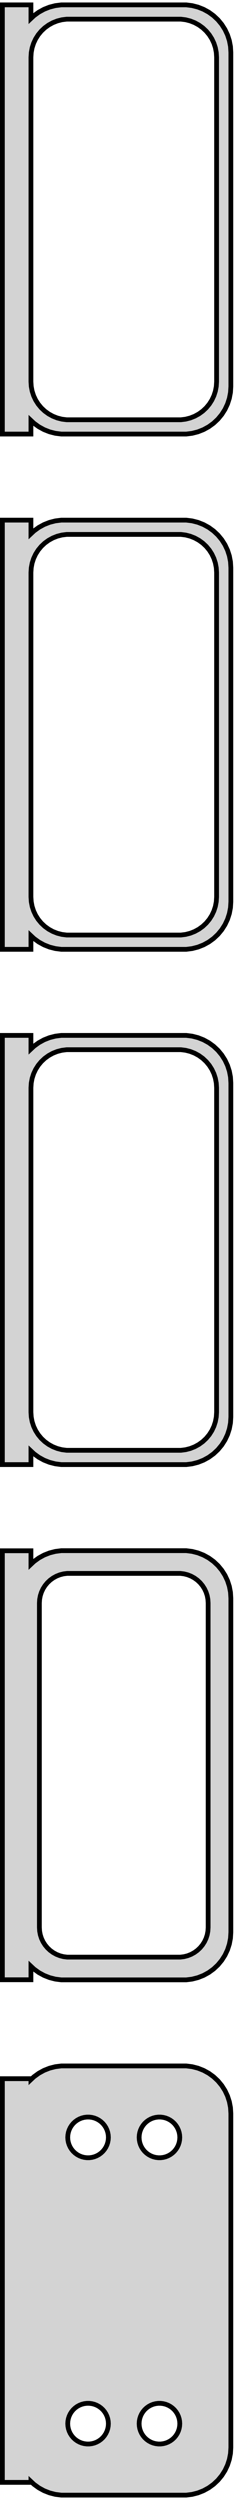 <?xml version="1.0" standalone="no"?>
<!DOCTYPE svg PUBLIC "-//W3C//DTD SVG 1.1//EN" "http://www.w3.org/Graphics/SVG/1.1/DTD/svg11.dtd">
<svg width="25mm" height="262mm" viewBox="-13 -509 25 262" xmlns="http://www.w3.org/2000/svg" version="1.1">
<title>OpenSCAD Model</title>
<path d="
M -9.75,-464.941 L -9.437,-464.647 L -8.929,-464.278 L -8.379,-463.976 L -7.795,-463.745 L -7.187,-463.589
 L -6.564,-463.51 L 6.564,-463.51 L 7.187,-463.589 L 7.795,-463.745 L 8.379,-463.976 L 8.929,-464.278
 L 9.437,-464.647 L 9.895,-465.077 L 10.295,-465.561 L 10.632,-466.091 L 10.899,-466.659 L 11.093,-467.257
 L 11.211,-467.873 L 11.25,-468.5 L 11.25,-503.5 L 11.211,-504.127 L 11.093,-504.743 L 10.899,-505.341
 L 10.632,-505.909 L 10.295,-506.439 L 9.895,-506.923 L 9.437,-507.353 L 8.929,-507.722 L 8.379,-508.024
 L 7.795,-508.255 L 7.187,-508.411 L 6.564,-508.49 L -6.564,-508.49 L -7.187,-508.411 L -7.795,-508.255
 L -8.379,-508.024 L -8.929,-507.722 L -9.437,-507.353 L -9.75,-507.059 L -9.75,-508.49 L -12.75,-508.49
 L -12.75,-463.51 L -9.75,-463.51 z
M -6.001,-465.008 L -6.5,-465.071 L -6.986,-465.196 L -7.453,-465.381 L -7.893,-465.623 L -8.3,-465.918
 L -8.666,-466.262 L -8.986,-466.649 L -9.255,-467.073 L -9.469,-467.528 L -9.624,-468.005 L -9.718,-468.499
 L -9.75,-469 L -9.75,-503 L -9.718,-503.501 L -9.624,-503.995 L -9.469,-504.472 L -9.255,-504.927
 L -8.986,-505.351 L -8.666,-505.738 L -8.3,-506.082 L -7.893,-506.377 L -7.453,-506.619 L -6.986,-506.804
 L -6.5,-506.929 L -6.001,-506.992 L 6.001,-506.992 L 6.5,-506.929 L 6.986,-506.804 L 7.453,-506.619
 L 7.893,-506.377 L 8.3,-506.082 L 8.666,-505.738 L 8.986,-505.351 L 9.255,-504.927 L 9.469,-504.472
 L 9.624,-503.995 L 9.718,-503.501 L 9.75,-503 L 9.75,-469 L 9.718,-468.499 L 9.624,-468.005
 L 9.469,-467.528 L 9.255,-467.073 L 8.986,-466.649 L 8.666,-466.262 L 8.3,-465.918 L 7.893,-465.623
 L 7.453,-465.381 L 6.986,-465.196 L 6.5,-465.071 L 6.001,-465.008 z
M -9.75,-410.941 L -9.437,-410.647 L -8.929,-410.278 L -8.379,-409.976 L -7.795,-409.745 L -7.187,-409.589
 L -6.564,-409.51 L 6.564,-409.51 L 7.187,-409.589 L 7.795,-409.745 L 8.379,-409.976 L 8.929,-410.278
 L 9.437,-410.647 L 9.895,-411.077 L 10.295,-411.561 L 10.632,-412.091 L 10.899,-412.659 L 11.093,-413.257
 L 11.211,-413.873 L 11.25,-414.5 L 11.25,-449.5 L 11.211,-450.127 L 11.093,-450.743 L 10.899,-451.341
 L 10.632,-451.909 L 10.295,-452.439 L 9.895,-452.923 L 9.437,-453.353 L 8.929,-453.722 L 8.379,-454.024
 L 7.795,-454.255 L 7.187,-454.411 L 6.564,-454.49 L -6.564,-454.49 L -7.187,-454.411 L -7.795,-454.255
 L -8.379,-454.024 L -8.929,-453.722 L -9.437,-453.353 L -9.75,-453.059 L -9.75,-454.49 L -12.75,-454.49
 L -12.75,-409.51 L -9.75,-409.51 z
M -6.001,-411.008 L -6.5,-411.071 L -6.986,-411.196 L -7.453,-411.381 L -7.893,-411.623 L -8.3,-411.918
 L -8.666,-412.262 L -8.986,-412.649 L -9.255,-413.073 L -9.469,-413.528 L -9.624,-414.005 L -9.718,-414.499
 L -9.75,-415 L -9.75,-449 L -9.718,-449.501 L -9.624,-449.995 L -9.469,-450.472 L -9.255,-450.927
 L -8.986,-451.351 L -8.666,-451.738 L -8.3,-452.082 L -7.893,-452.377 L -7.453,-452.619 L -6.986,-452.804
 L -6.5,-452.929 L -6.001,-452.992 L 6.001,-452.992 L 6.5,-452.929 L 6.986,-452.804 L 7.453,-452.619
 L 7.893,-452.377 L 8.3,-452.082 L 8.666,-451.738 L 8.986,-451.351 L 9.255,-450.927 L 9.469,-450.472
 L 9.624,-449.995 L 9.718,-449.501 L 9.75,-449 L 9.75,-415 L 9.718,-414.499 L 9.624,-414.005
 L 9.469,-413.528 L 9.255,-413.073 L 8.986,-412.649 L 8.666,-412.262 L 8.3,-411.918 L 7.893,-411.623
 L 7.453,-411.381 L 6.986,-411.196 L 6.5,-411.071 L 6.001,-411.008 z
M -9.75,-356.941 L -9.437,-356.647 L -8.929,-356.278 L -8.379,-355.976 L -7.795,-355.745 L -7.187,-355.589
 L -6.564,-355.51 L 6.564,-355.51 L 7.187,-355.589 L 7.795,-355.745 L 8.379,-355.976 L 8.929,-356.278
 L 9.437,-356.647 L 9.895,-357.077 L 10.295,-357.561 L 10.632,-358.091 L 10.899,-358.659 L 11.093,-359.257
 L 11.211,-359.873 L 11.25,-360.5 L 11.25,-395.5 L 11.211,-396.127 L 11.093,-396.743 L 10.899,-397.341
 L 10.632,-397.909 L 10.295,-398.439 L 9.895,-398.923 L 9.437,-399.353 L 8.929,-399.722 L 8.379,-400.024
 L 7.795,-400.255 L 7.187,-400.411 L 6.564,-400.49 L -6.564,-400.49 L -7.187,-400.411 L -7.795,-400.255
 L -8.379,-400.024 L -8.929,-399.722 L -9.437,-399.353 L -9.75,-399.059 L -9.75,-400.49 L -12.75,-400.49
 L -12.75,-355.51 L -9.75,-355.51 z
M -6.001,-357.008 L -6.5,-357.071 L -6.986,-357.196 L -7.453,-357.381 L -7.893,-357.623 L -8.3,-357.918
 L -8.666,-358.262 L -8.986,-358.649 L -9.255,-359.073 L -9.469,-359.528 L -9.624,-360.005 L -9.718,-360.499
 L -9.75,-361 L -9.75,-395 L -9.718,-395.501 L -9.624,-395.995 L -9.469,-396.472 L -9.255,-396.927
 L -8.986,-397.351 L -8.666,-397.738 L -8.3,-398.082 L -7.893,-398.377 L -7.453,-398.619 L -6.986,-398.804
 L -6.5,-398.929 L -6.001,-398.992 L 6.001,-398.992 L 6.5,-398.929 L 6.986,-398.804 L 7.453,-398.619
 L 7.893,-398.377 L 8.3,-398.082 L 8.666,-397.738 L 8.986,-397.351 L 9.255,-396.927 L 9.469,-396.472
 L 9.624,-395.995 L 9.718,-395.501 L 9.75,-395 L 9.75,-361 L 9.718,-360.499 L 9.624,-360.005
 L 9.469,-359.528 L 9.255,-359.073 L 8.986,-358.649 L 8.666,-358.262 L 8.3,-357.918 L 7.893,-357.623
 L 7.453,-357.381 L 6.986,-357.196 L 6.5,-357.071 L 6.001,-357.008 z
M 7.187,-301.589 L 7.795,-301.745 L 8.379,-301.976 L 8.929,-302.278 L 9.437,-302.647 L 9.895,-303.077
 L 10.295,-303.561 L 10.632,-304.091 L 10.899,-304.659 L 11.093,-305.257 L 11.211,-305.873 L 11.25,-306.5
 L 11.25,-341.5 L 11.211,-342.127 L 11.093,-342.743 L 10.899,-343.341 L 10.632,-343.909 L 10.295,-344.439
 L 9.895,-344.923 L 9.437,-345.353 L 8.929,-345.722 L 8.379,-346.024 L 7.795,-346.255 L 7.187,-346.411
 L 6.564,-346.49 L -6.564,-346.49 L -7.187,-346.411 L -7.795,-346.255 L -8.379,-346.024 L -8.929,-345.722
 L -9.437,-345.353 L -9.75,-345.059 L -9.75,-346.479 L -12.75,-346.479 L -12.75,-301.521 L -9.75,-301.521
 L -9.75,-302.941 L -9.437,-302.647 L -8.929,-302.278 L -8.379,-301.976 L -7.795,-301.745 L -7.187,-301.589
 L -6.564,-301.51 L 6.564,-301.51 z
M -5.945,-303.893 L -6.333,-303.942 L -6.712,-304.039 L -7.075,-304.183 L -7.418,-304.372 L -7.734,-304.601
 L -8.019,-304.869 L -8.268,-305.17 L -8.478,-305.5 L -8.644,-305.854 L -8.765,-306.226 L -8.838,-306.61
 L -8.863,-307 L -8.863,-341 L -8.838,-341.39 L -8.765,-341.774 L -8.644,-342.146 L -8.478,-342.5
 L -8.268,-342.83 L -8.019,-343.131 L -7.734,-343.399 L -7.418,-343.628 L -7.075,-343.817 L -6.712,-343.961
 L -6.333,-344.058 L -5.945,-344.107 L 5.945,-344.107 L 6.333,-344.058 L 6.712,-343.961 L 7.075,-343.817
 L 7.418,-343.628 L 7.734,-343.399 L 8.019,-343.131 L 8.268,-342.83 L 8.478,-342.5 L 8.644,-342.146
 L 8.765,-341.774 L 8.838,-341.39 L 8.863,-341 L 8.863,-307 L 8.838,-306.61 L 8.765,-306.226
 L 8.644,-305.854 L 8.478,-305.5 L 8.268,-305.17 L 8.019,-304.869 L 7.734,-304.601 L 7.418,-304.372
 L 7.075,-304.183 L 6.712,-304.039 L 6.333,-303.942 L 5.945,-303.893 z
M 7.187,-247.589 L 7.795,-247.745 L 8.379,-247.976 L 8.929,-248.278 L 9.437,-248.647 L 9.895,-249.077
 L 10.295,-249.561 L 10.632,-250.091 L 10.899,-250.659 L 11.093,-251.257 L 11.211,-251.873 L 11.25,-252.5
 L 11.25,-287.5 L 11.211,-288.127 L 11.093,-288.743 L 10.899,-289.341 L 10.632,-289.909 L 10.295,-290.439
 L 9.895,-290.923 L 9.437,-291.353 L 8.929,-291.722 L 8.379,-292.024 L 7.795,-292.255 L 7.187,-292.411
 L 6.564,-292.49 L -6.564,-292.49 L -7.187,-292.411 L -7.795,-292.255 L -8.379,-292.024 L -8.929,-291.722
 L -9.437,-291.353 L -9.75,-291.059 L -9.75,-291.153 L -12.75,-291.153 L -12.75,-248.847 L -9.75,-248.847
 L -9.75,-248.941 L -9.437,-248.647 L -8.929,-248.278 L -8.379,-247.976 L -7.795,-247.745 L -7.187,-247.589
 L -6.564,-247.51 L 6.564,-247.51 z
M -3.884,-282.869 L -4.15,-282.903 L -4.41,-282.969 L -4.659,-283.068 L -4.894,-283.197 L -5.111,-283.355
 L -5.307,-283.538 L -5.477,-283.745 L -5.621,-283.971 L -5.735,-284.214 L -5.818,-284.469 L -5.868,-284.732
 L -5.885,-285 L -5.868,-285.268 L -5.818,-285.531 L -5.735,-285.786 L -5.621,-286.029 L -5.477,-286.255
 L -5.307,-286.462 L -5.111,-286.645 L -4.894,-286.803 L -4.659,-286.932 L -4.41,-287.031 L -4.15,-287.097
 L -3.884,-287.131 L -3.616,-287.131 L -3.35,-287.097 L -3.09,-287.031 L -2.841,-286.932 L -2.606,-286.803
 L -2.389,-286.645 L -2.193,-286.462 L -2.023,-286.255 L -1.879,-286.029 L -1.765,-285.786 L -1.682,-285.531
 L -1.632,-285.268 L -1.615,-285 L -1.632,-284.732 L -1.682,-284.469 L -1.765,-284.214 L -1.879,-283.971
 L -2.023,-283.745 L -2.193,-283.538 L -2.389,-283.355 L -2.606,-283.197 L -2.841,-283.068 L -3.09,-282.969
 L -3.35,-282.903 L -3.616,-282.869 z
M 3.616,-282.869 L 3.35,-282.903 L 3.09,-282.969 L 2.841,-283.068 L 2.606,-283.197 L 2.389,-283.355
 L 2.193,-283.538 L 2.023,-283.745 L 1.879,-283.971 L 1.765,-284.214 L 1.682,-284.469 L 1.632,-284.732
 L 1.615,-285 L 1.632,-285.268 L 1.682,-285.531 L 1.765,-285.786 L 1.879,-286.029 L 2.023,-286.255
 L 2.193,-286.462 L 2.389,-286.645 L 2.606,-286.803 L 2.841,-286.932 L 3.09,-287.031 L 3.35,-287.097
 L 3.616,-287.131 L 3.884,-287.131 L 4.15,-287.097 L 4.41,-287.031 L 4.659,-286.932 L 4.894,-286.803
 L 5.111,-286.645 L 5.307,-286.462 L 5.477,-286.255 L 5.621,-286.029 L 5.735,-285.786 L 5.818,-285.531
 L 5.868,-285.268 L 5.885,-285 L 5.868,-284.732 L 5.818,-284.469 L 5.735,-284.214 L 5.621,-283.971
 L 5.477,-283.745 L 5.307,-283.538 L 5.111,-283.355 L 4.894,-283.197 L 4.659,-283.068 L 4.41,-282.969
 L 4.15,-282.903 L 3.884,-282.869 z
M -3.884,-252.869 L -4.15,-252.903 L -4.41,-252.969 L -4.659,-253.068 L -4.894,-253.197 L -5.111,-253.355
 L -5.307,-253.538 L -5.477,-253.745 L -5.621,-253.971 L -5.735,-254.214 L -5.818,-254.469 L -5.868,-254.732
 L -5.885,-255 L -5.868,-255.268 L -5.818,-255.531 L -5.735,-255.786 L -5.621,-256.029 L -5.477,-256.255
 L -5.307,-256.462 L -5.111,-256.645 L -4.894,-256.803 L -4.659,-256.932 L -4.41,-257.031 L -4.15,-257.097
 L -3.884,-257.131 L -3.616,-257.131 L -3.35,-257.097 L -3.09,-257.031 L -2.841,-256.932 L -2.606,-256.803
 L -2.389,-256.645 L -2.193,-256.462 L -2.023,-256.255 L -1.879,-256.029 L -1.765,-255.786 L -1.682,-255.531
 L -1.632,-255.268 L -1.615,-255 L -1.632,-254.732 L -1.682,-254.469 L -1.765,-254.214 L -1.879,-253.971
 L -2.023,-253.745 L -2.193,-253.538 L -2.389,-253.355 L -2.606,-253.197 L -2.841,-253.068 L -3.09,-252.969
 L -3.35,-252.903 L -3.616,-252.869 z
M 3.616,-252.869 L 3.35,-252.903 L 3.09,-252.969 L 2.841,-253.068 L 2.606,-253.197 L 2.389,-253.355
 L 2.193,-253.538 L 2.023,-253.745 L 1.879,-253.971 L 1.765,-254.214 L 1.682,-254.469 L 1.632,-254.732
 L 1.615,-255 L 1.632,-255.268 L 1.682,-255.531 L 1.765,-255.786 L 1.879,-256.029 L 2.023,-256.255
 L 2.193,-256.462 L 2.389,-256.645 L 2.606,-256.803 L 2.841,-256.932 L 3.09,-257.031 L 3.35,-257.097
 L 3.616,-257.131 L 3.884,-257.131 L 4.15,-257.097 L 4.41,-257.031 L 4.659,-256.932 L 4.894,-256.803
 L 5.111,-256.645 L 5.307,-256.462 L 5.477,-256.255 L 5.621,-256.029 L 5.735,-255.786 L 5.818,-255.531
 L 5.868,-255.268 L 5.885,-255 L 5.868,-254.732 L 5.818,-254.469 L 5.735,-254.214 L 5.621,-253.971
 L 5.477,-253.745 L 5.307,-253.538 L 5.111,-253.355 L 4.894,-253.197 L 4.659,-253.068 L 4.41,-252.969
 L 4.15,-252.903 L 3.884,-252.869 z
" stroke="black" fill="lightgray" stroke-width="0.5"/>
</svg>

